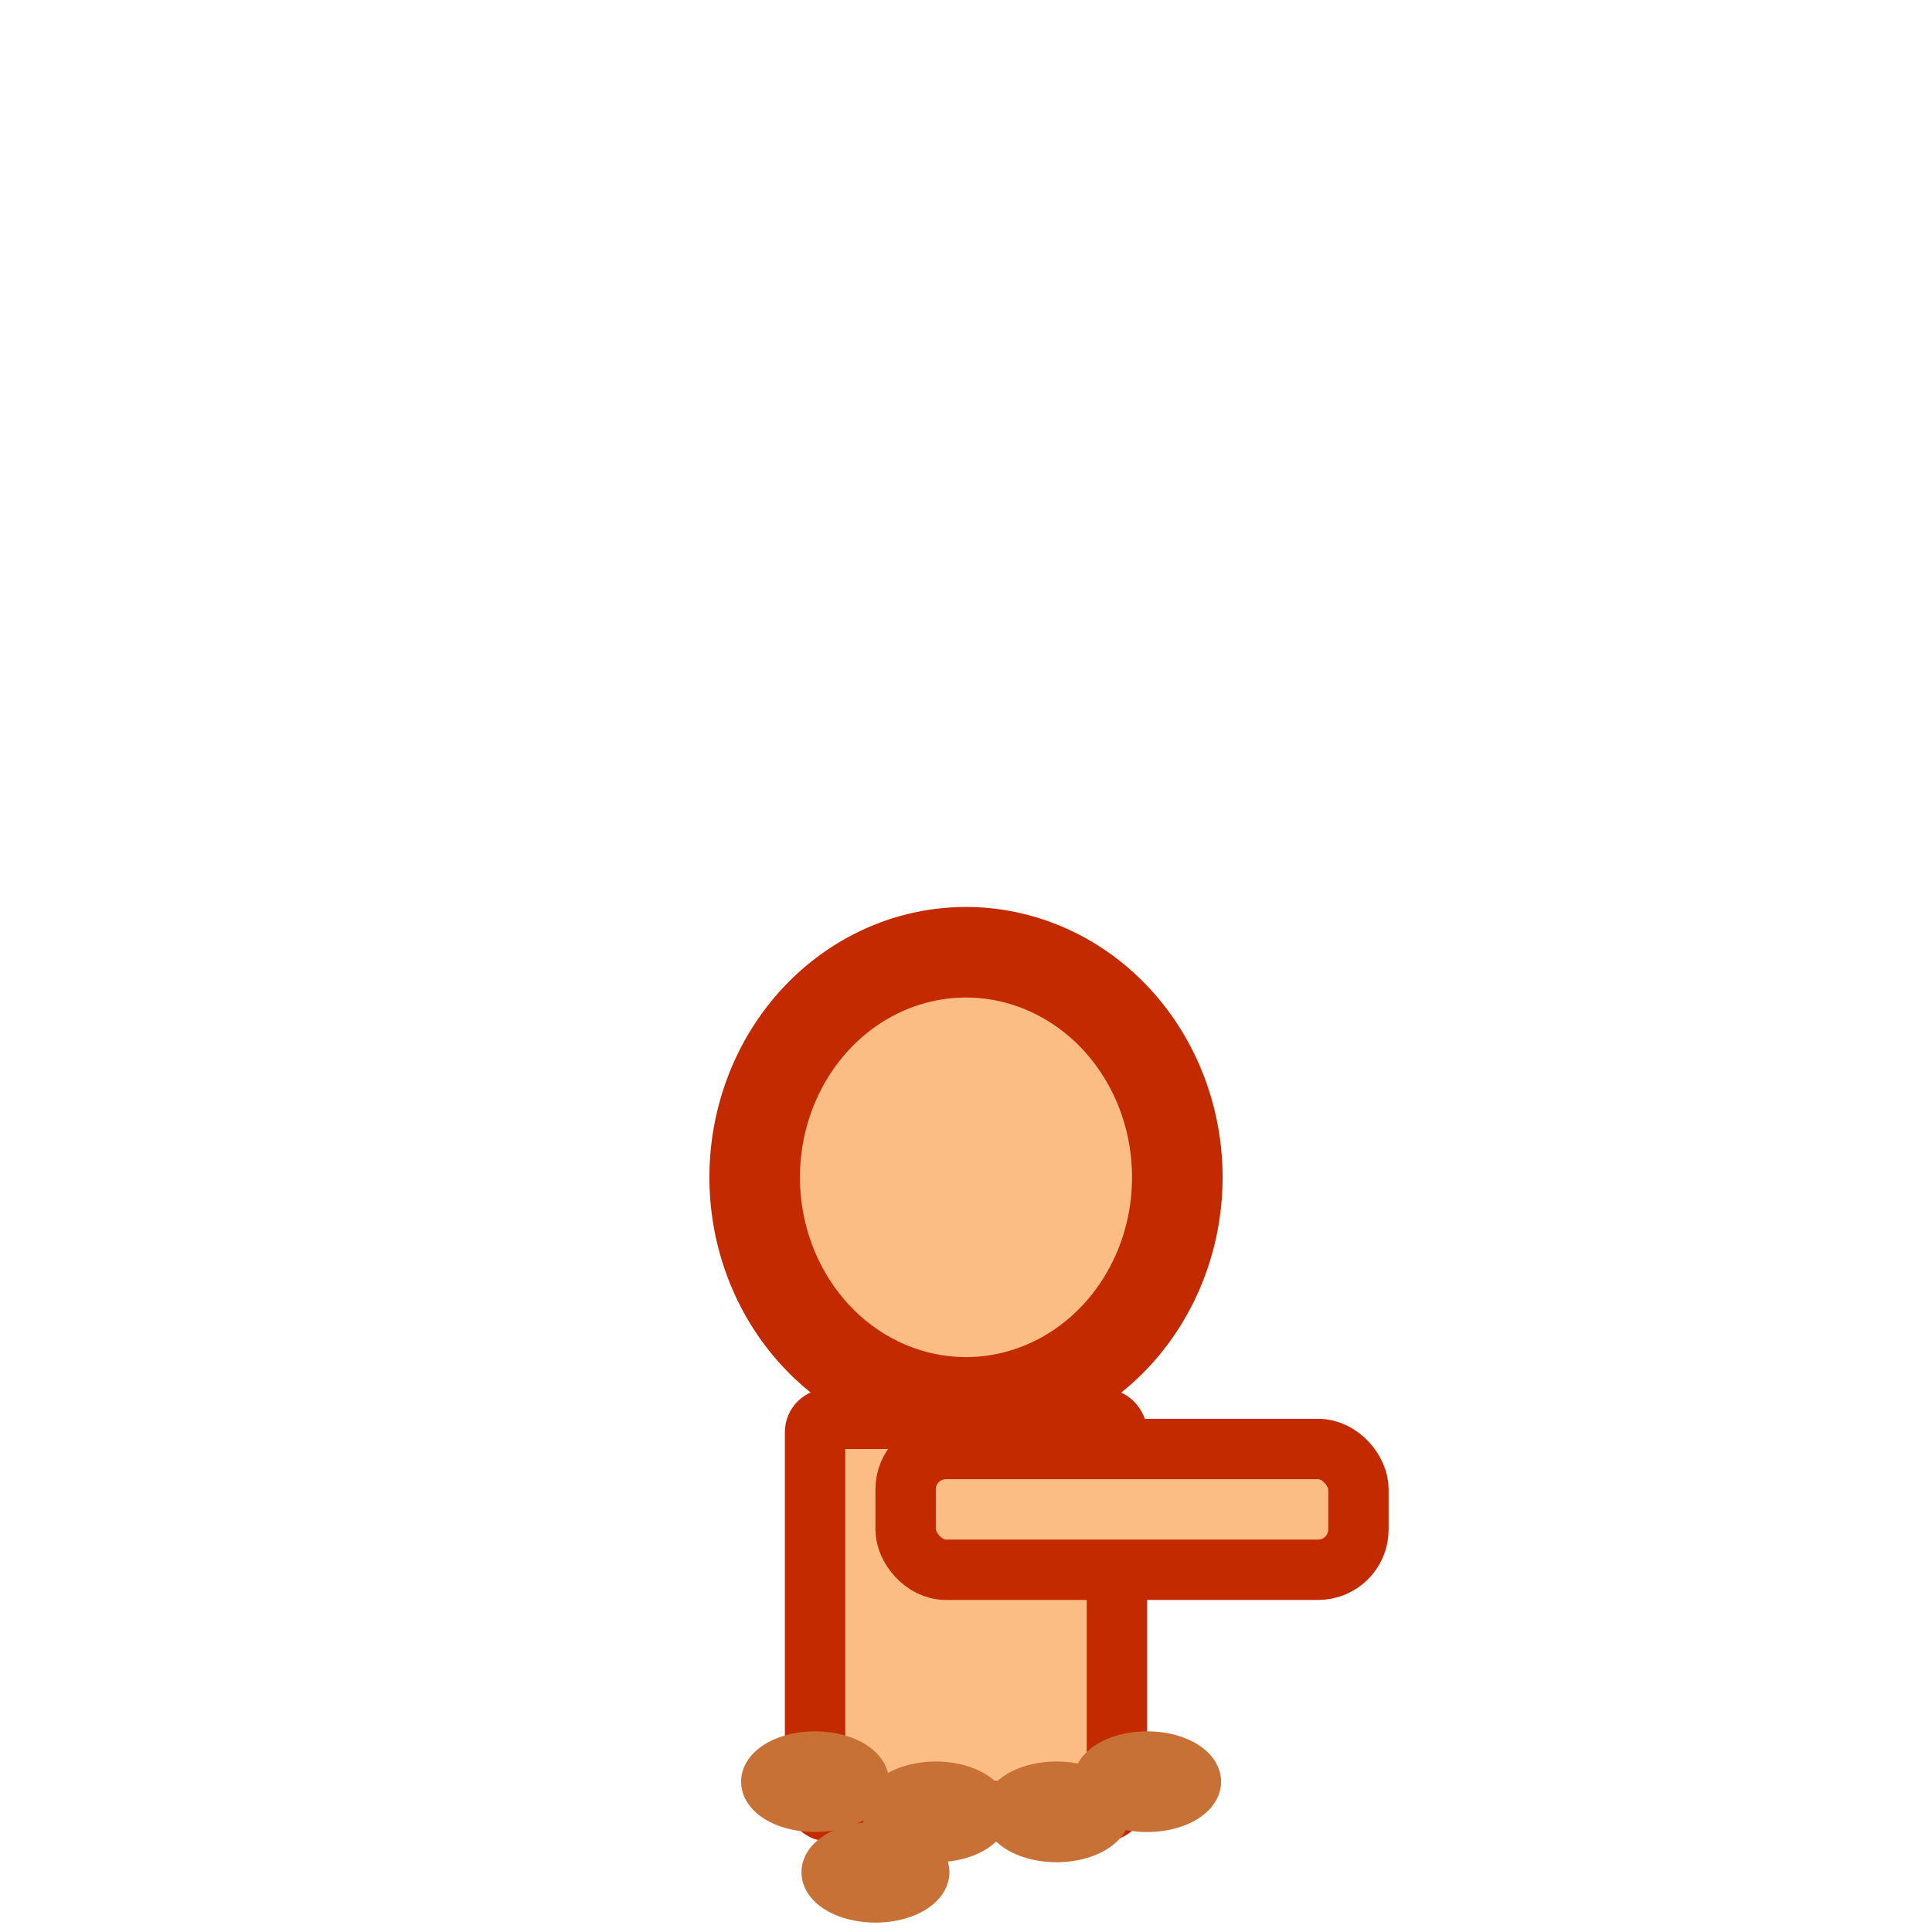 <?xml version="1.0" encoding="UTF-8" standalone="no"?>
<!-- Created with Inkscape (http://www.inkscape.org/) -->

<svg
   xmlns:dc="http://purl.org/dc/elements/1.1/"
   xmlns:cc="http://creativecommons.org/ns#"
   xmlns:rdf="http://www.w3.org/1999/02/22-rdf-syntax-ns#"
   xmlns:svg="http://www.w3.org/2000/svg"
   xmlns="http://www.w3.org/2000/svg"
   xmlns:sodipodi="http://sodipodi.sourceforge.net/DTD/sodipodi-0.dtd"
   xmlns:inkscape="http://www.inkscape.org/namespaces/inkscape"
   width="64px"
   height="64px"
   id="svg4323"
   version="1.1"
   inkscape:version="0.48.3.1 r9886"
   sodipodi:docname="zombie_spawn_right_red_02.svg"
   inkscape:export-filename="D:\Work\Eat-em-all-tablet\images\zombie_spawn_right_red_02.png"
   inkscape:export-xdpi="90"
   inkscape:export-ydpi="90">
  <defs
     id="defs4325" />
  <sodipodi:namedview
     id="base"
     pagecolor="#ffffff"
     bordercolor="#666666"
     borderopacity="1.0"
     inkscape:pageopacity="0.0"
     inkscape:pageshadow="2"
     inkscape:zoom="11"
     inkscape:cx="-13.425029"
     inkscape:cy="15.313185"
     inkscape:current-layer="layer1"
     showgrid="true"
     inkscape:document-units="px"
     inkscape:grid-bbox="true"
     inkscape:window-width="1920"
     inkscape:window-height="1028"
     inkscape:window-x="-8"
     inkscape:window-y="-8"
     inkscape:window-maximized="1"
     showguides="false">
    <inkscape:grid
       type="xygrid"
       id="grid2988" />
  </sodipodi:namedview>
  <g
     id="layer1"
     inkscape:label="Layer 1"
     inkscape:groupmode="layer">
    <rect
       style="fill:#fbbd83;fill-opacity:1;stroke:#c32a00;stroke-width:2;stroke-linecap:round;stroke-linejoin:round;stroke-miterlimit:4;stroke-opacity:1;stroke-dasharray:none"
       id="rect4389"
       width="10"
       height="13"
       x="27"
       y="47"
       ry="0.442" />
    <path
       sodipodi:type="arc"
       style="fill:#fbbd83;fill-opacity:1;stroke:#c32a00;stroke-width:3;stroke-linecap:round;stroke-linejoin:round;stroke-miterlimit:4;stroke-opacity:1;stroke-dasharray:none"
       id="path4337"
       sodipodi:cx="30.09091"
       sodipodi:cy="14.909091"
       sodipodi:rx="7"
       sodipodi:ry="7.4545455"
       d="m 37.091,14.909 a 7,7.455 0 1 1 -14,0 7,7.455 0 1 1 14,0 z"
       transform="translate(1.909,24.091)" />
    <rect
       style="fill:#fbbd83;fill-opacity:1;stroke:#c32a00;stroke-width:2;stroke-linecap:round;stroke-linejoin:round;stroke-miterlimit:4;stroke-opacity:1;stroke-dasharray:none"
       id="rect4903"
       width="15"
       height="4"
       x="30"
       y="48"
       ry="1.333" />
    <path
       sodipodi:type="arc"
       style="fill:#c87137;fill-opacity:1;stroke:#c87137;stroke-width:2;stroke-linecap:round;stroke-linejoin:round;stroke-miterlimit:4;stroke-opacity:1;stroke-dasharray:none"
       id="path2988"
       sodipodi:cx="27.5"
       sodipodi:cy="61.5"
       sodipodi:rx="2.5"
       sodipodi:ry="1.5"
       d="m 30,61.5 a 2.5,1.5 0 1 1 -5,0 2.5,1.5 0 1 1 5,0 z"
       transform="matrix(0.7,0,0,0.667,7.75,18)" />
    <path
       sodipodi:type="arc"
       style="fill:#c87137;fill-opacity:1;stroke:#c87137;stroke-width:2;stroke-linecap:round;stroke-linejoin:round;stroke-miterlimit:4;stroke-opacity:1;stroke-dasharray:none"
       id="path2988-1"
       sodipodi:cx="27.5"
       sodipodi:cy="61.5"
       sodipodi:rx="2.5"
       sodipodi:ry="1.5"
       d="m 30,61.5 a 2.5,1.5 0 1 1 -5,0 2.5,1.5 0 1 1 5,0 z"
       transform="matrix(0.7,0,0,0.667,9.75,21)" />
    <path
       sodipodi:type="arc"
       style="fill:#c87137;fill-opacity:1;stroke:#c87137;stroke-width:2;stroke-linecap:round;stroke-linejoin:round;stroke-miterlimit:4;stroke-opacity:1;stroke-dasharray:none"
       id="path2988-1-7"
       sodipodi:cx="27.5"
       sodipodi:cy="61.5"
       sodipodi:rx="2.5"
       sodipodi:ry="1.5"
       d="m 30,61.5 a 2.5,1.5 0 1 1 -5,0 2.5,1.5 0 1 1 5,0 z"
       transform="matrix(0.7,0,0,0.667,11.75,19)" />
    <path
       sodipodi:type="arc"
       style="fill:#c87137;fill-opacity:1;stroke:#c87137;stroke-width:2;stroke-linecap:round;stroke-linejoin:round;stroke-miterlimit:4;stroke-opacity:1;stroke-dasharray:none"
       id="path2988-1-4"
       sodipodi:cx="27.5"
       sodipodi:cy="61.5"
       sodipodi:rx="2.5"
       sodipodi:ry="1.5"
       d="m 30,61.5 a 2.5,1.5 0 1 1 -5,0 2.5,1.5 0 1 1 5,0 z"
       transform="matrix(0.7,0,0,0.667,15.75,19)" />
    <path
       sodipodi:type="arc"
       style="fill:#c87137;fill-opacity:1;stroke:#c87137;stroke-width:2;stroke-linecap:round;stroke-linejoin:round;stroke-miterlimit:4;stroke-opacity:1;stroke-dasharray:none"
       id="path2988-1-0"
       sodipodi:cx="27.5"
       sodipodi:cy="61.5"
       sodipodi:rx="2.5"
       sodipodi:ry="1.5"
       d="m 30,61.5 a 2.5,1.5 0 1 1 -5,0 2.5,1.5 0 1 1 5,0 z"
       transform="matrix(0.7,0,0,0.667,18.75,18)" />
  </g>
</svg>
